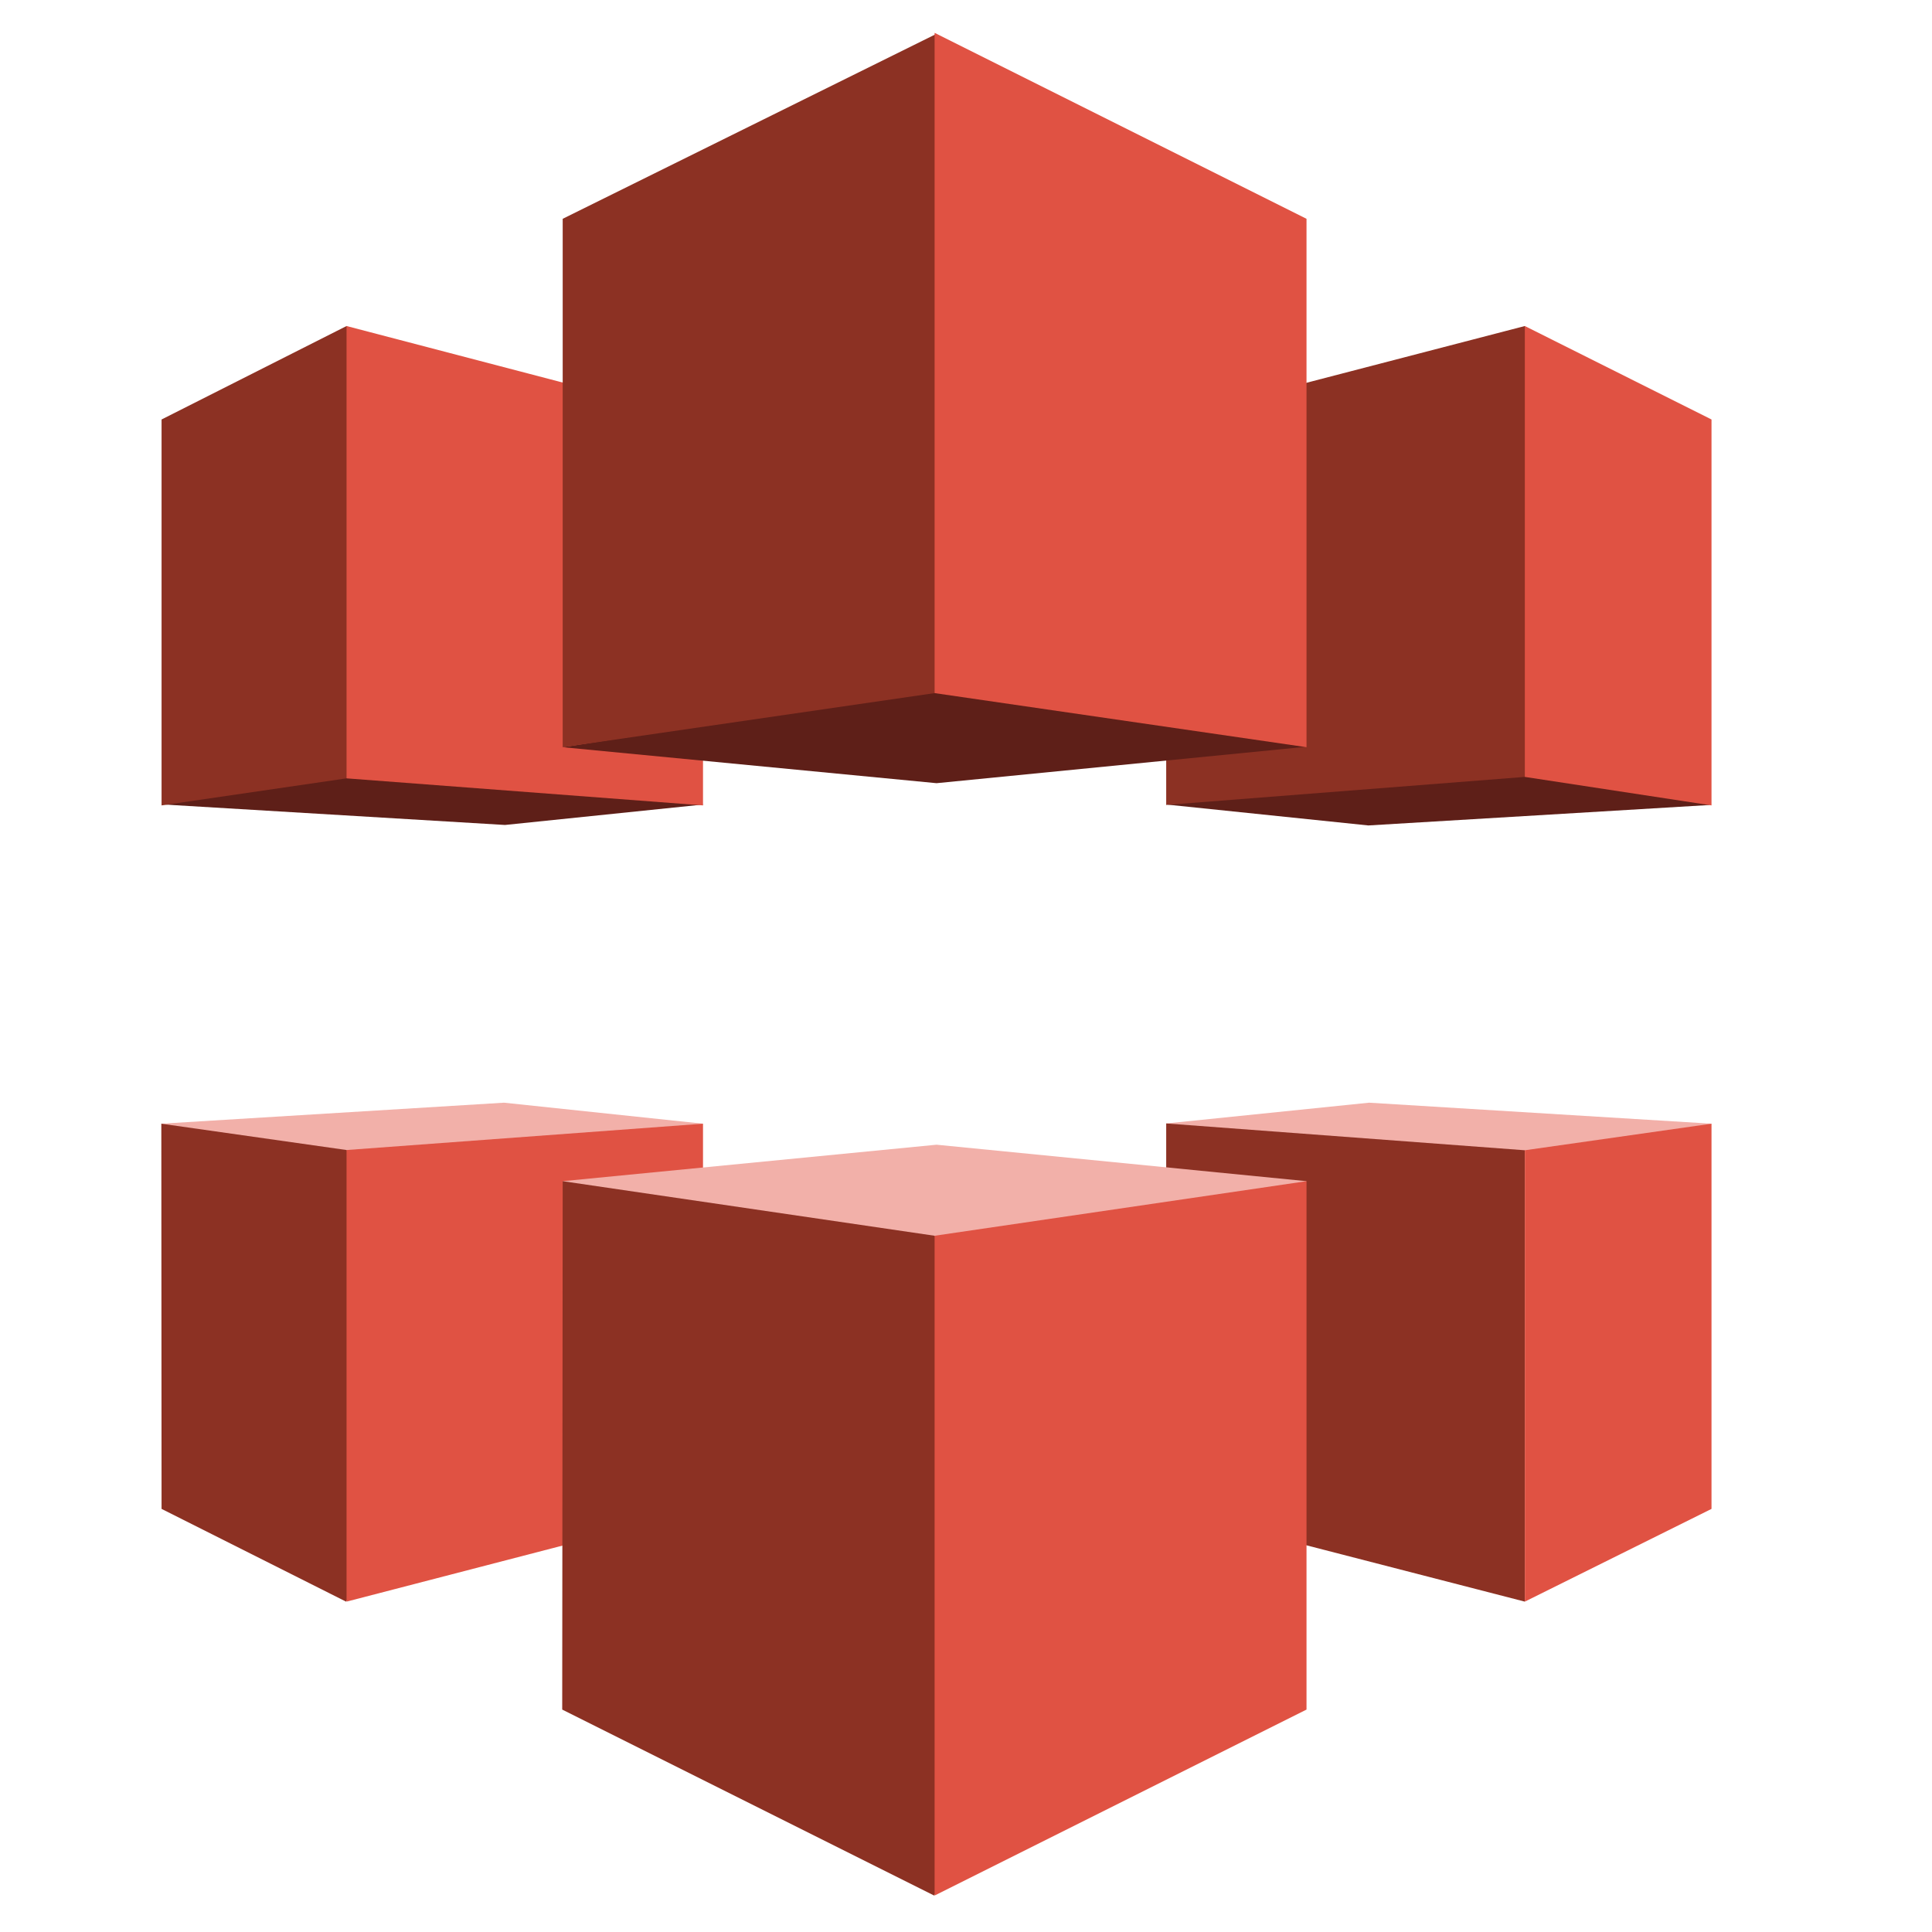 <svg id="Layer_1" data-name="Layer 1" xmlns="http://www.w3.org/2000/svg" viewBox="0 0 80 80"><defs><style>.cls-1{fill:#5e1f18;}.cls-2{fill:#8c3123;}.cls-3{fill:#e05243;}.cls-4{fill:#f2b0a9;}</style></defs><path class="cls-1" d="M48.31,33.32l14.84-1.58,7.69,1.59,0,0-14.18.85-8.4-.87Z"/><path class="cls-2" d="M48.29,33.33l14.85-1.16.1-.14V13.71l-.1-.21L48.29,17.36Z"/><path class="cls-3" d="M70.87,33.35l-7.73-1.18V13.5l7.73,3.87Z"/><path class="cls-4" d="M48.29,46.52l.22.15,14.63,1,7.46-1,.27-.14-14.18-.87Z"/><path class="cls-2" d="M48.29,46.52l14.85,1.11,0,.06,0,18.54,0,.09L48.29,62.49Z"/><path class="cls-3" d="M70.87,46.53l-7.73,1.1V66.32l7.73-3.84Z"/><path class="cls-1" d="M29,33.31,14.35,32.05,6.73,33.31l0,0,14.18.85,8.24-.85Z"/><path class="cls-2" d="M6.69,33.35l7.66-1.12.22-.16V13.72l-.22-.22L6.69,17.37Z"/><path class="cls-3" d="M29.11,33.35,14.35,32.23V13.5l14.76,3.86Z"/><path class="cls-4" d="M29.11,46.53l-.34.24L14.35,47.86,6.93,46.77l-.25-.24,14.19-.87Z"/><path class="cls-2" d="M6.68,46.53l7.67,1.09.19.23,0,18.14-.21.33L6.69,62.48Z"/><path class="cls-3" d="M29.11,46.53,14.35,47.62v18.7l14.76-3.83Z"/><path class="cls-4" d="M54.1,48.91,38.78,47.4,23.3,48.91l.22.19L38.7,51.51,53.88,49.1Z"/><path class="cls-2" d="M23.3,48.91l15.4,2.26.16.21,0,26.82-.18.29-15.4-7.7Z"/><path class="cls-3" d="M54.1,48.91,38.7,51.17V78.49l15.4-7.7Z"/><path class="cls-1" d="M38.78,32.43,23.3,30.94l0,0L38.7,28.54l15.35,2.38.05,0Z"/><path class="cls-2" d="M23.3,30.94,38.7,28.7l.08-.07,0-27.23,0,0L23.3,9.06Z"/><path class="cls-3" d="M54.1,30.94,38.7,28.7V1.36l15.4,7.7Z"/></svg>